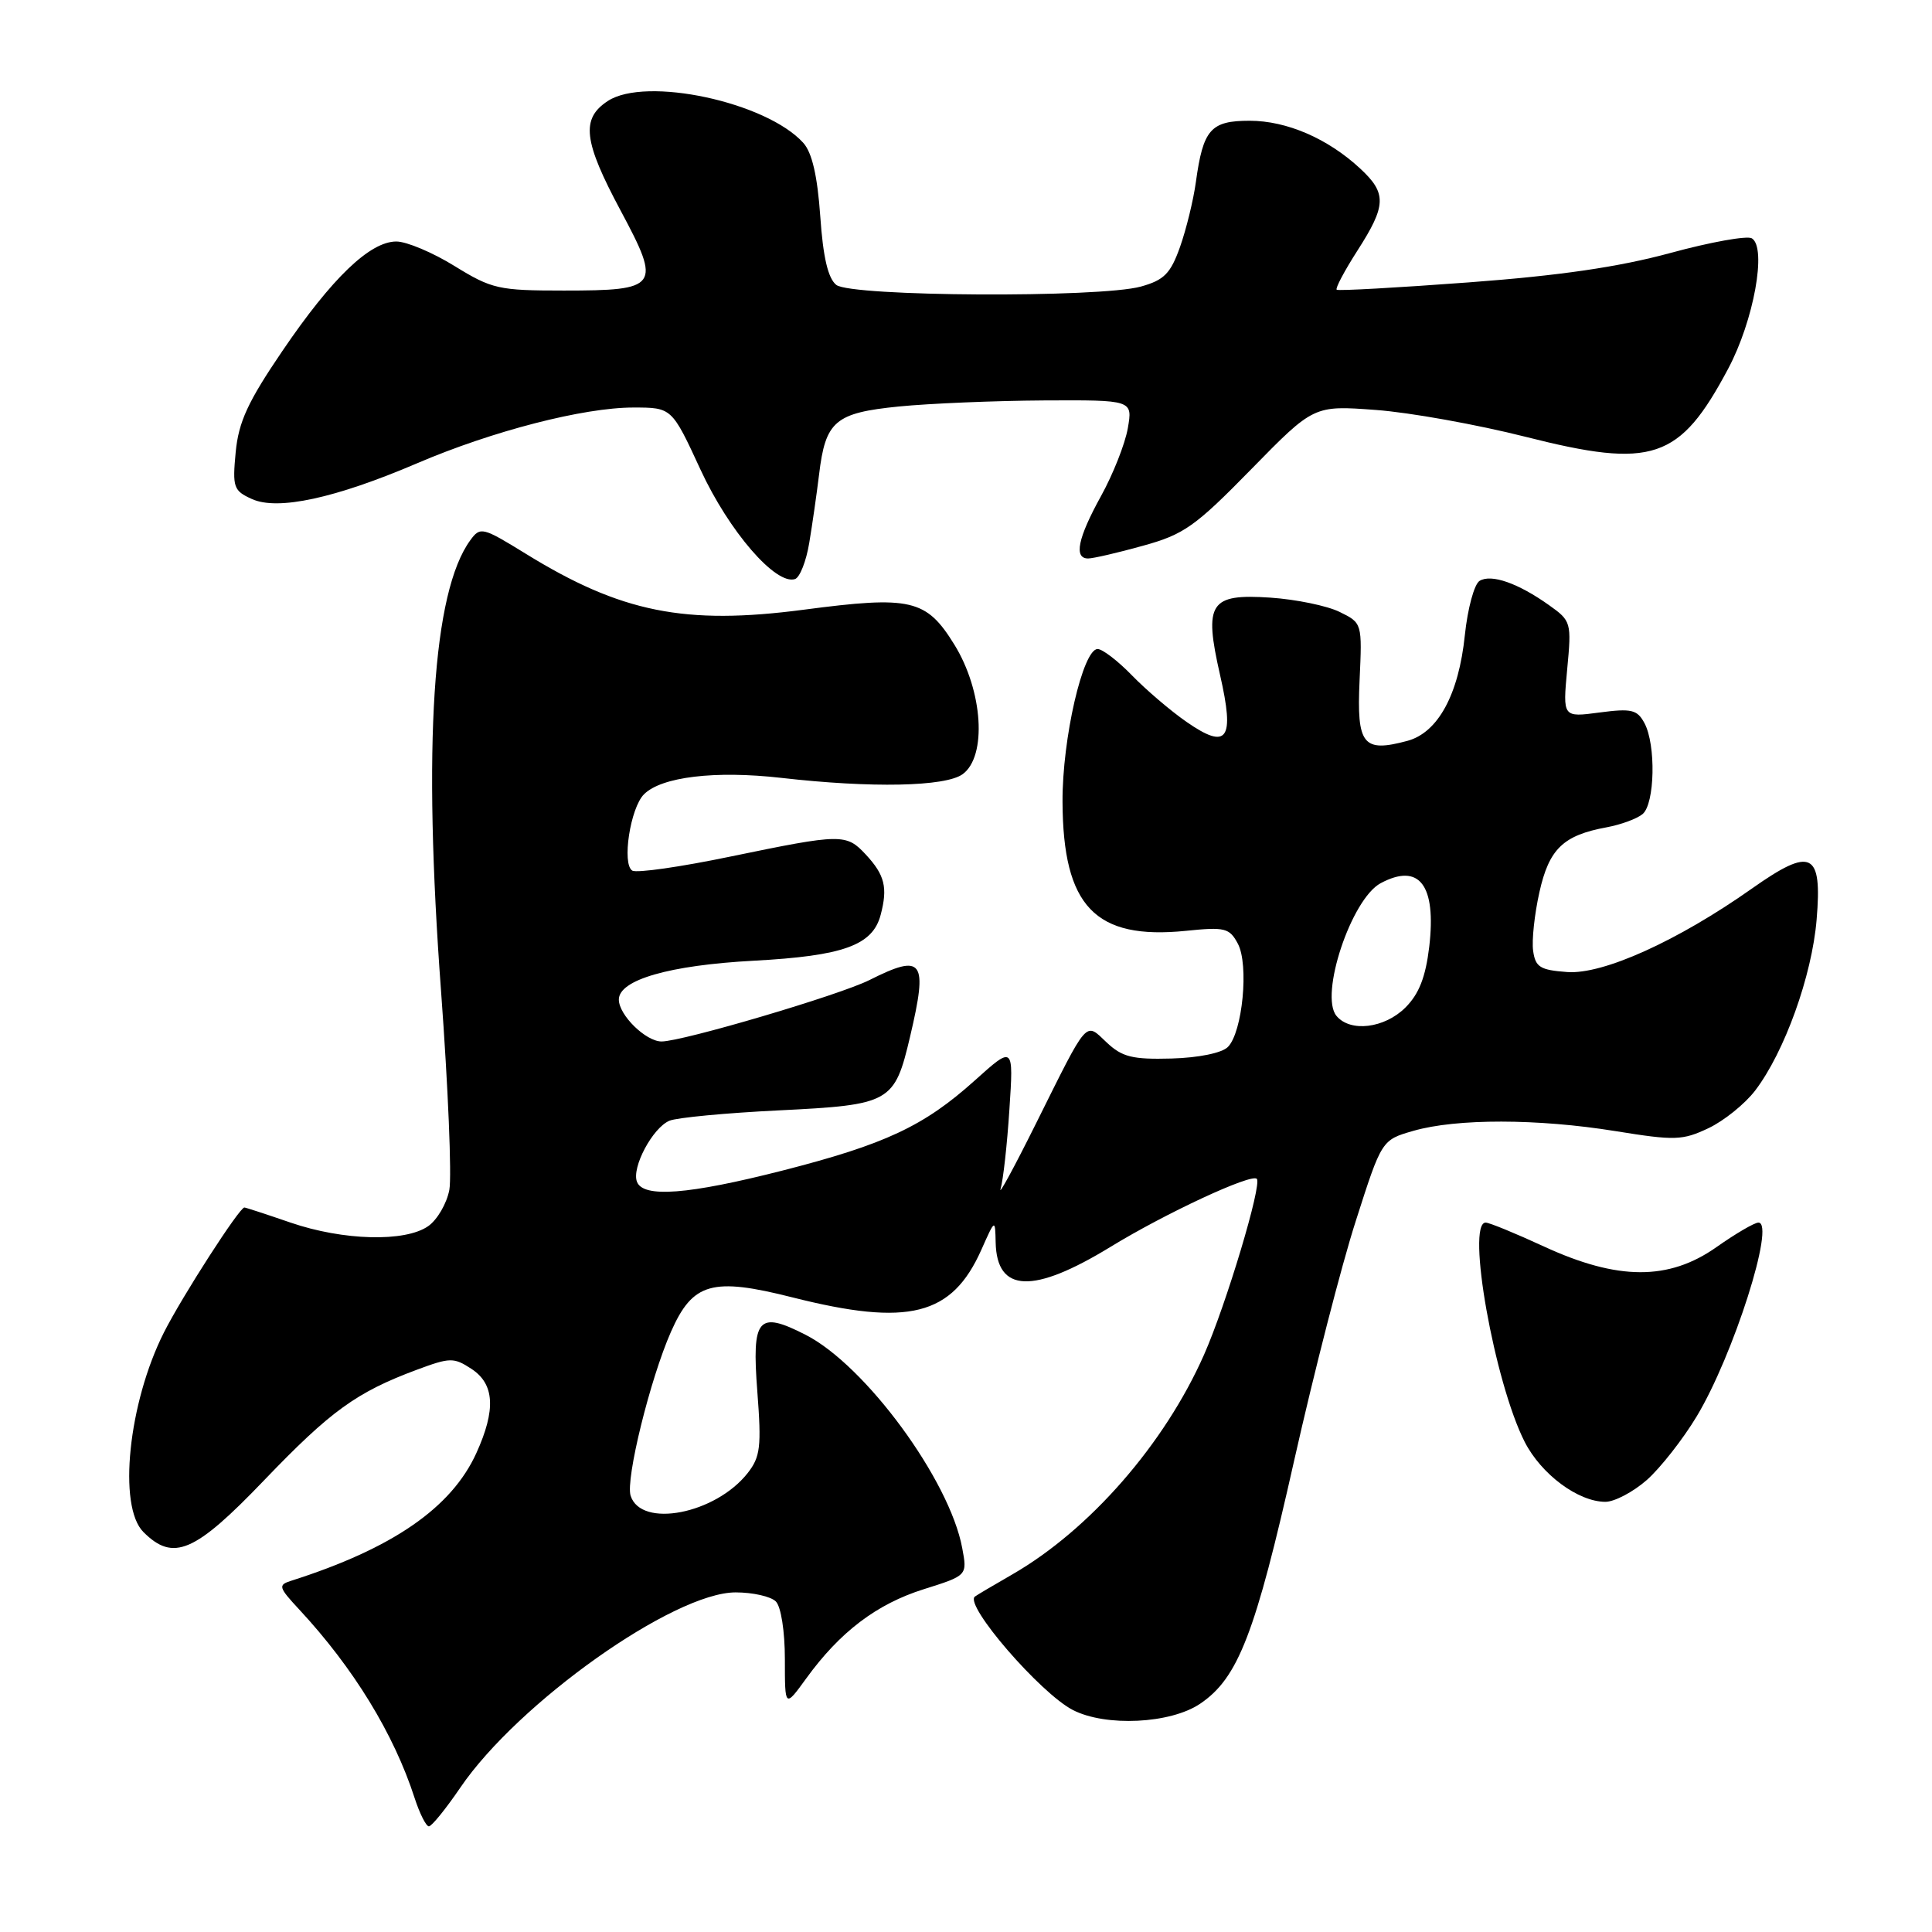 <?xml version="1.0" encoding="UTF-8" standalone="no"?>
<!DOCTYPE svg PUBLIC "-//W3C//DTD SVG 1.1//EN" "http://www.w3.org/Graphics/SVG/1.1/DTD/svg11.dtd" >
<svg xmlns="http://www.w3.org/2000/svg" xmlns:xlink="http://www.w3.org/1999/xlink" version="1.1" viewBox="0 0 256 256">
 <g >
 <path fill="currentColor"
d=" M 61.00 236.86 C 68.66 225.62 89.28 211.00 97.48 211.00 C 99.75 211.00 102.14 211.54 102.80 212.20 C 103.49 212.89 104.00 216.17 104.00 219.85 C 104.00 226.30 104.00 226.30 106.83 222.40 C 111.30 216.23 116.17 212.54 122.40 210.58 C 128.18 208.76 128.18 208.76 127.50 205.13 C 125.83 196.11 114.67 180.91 106.75 176.87 C 100.42 173.64 99.60 174.61 100.35 184.39 C 100.91 191.71 100.75 193.04 99.07 195.19 C 94.79 200.62 84.94 202.53 83.56 198.19 C 82.87 196.02 86.15 182.71 88.91 176.46 C 91.79 169.95 94.36 169.22 105.00 171.91 C 120.41 175.80 126.14 174.35 130.04 165.59 C 131.86 161.50 131.86 161.50 131.93 164.63 C 132.08 171.31 136.89 171.49 147.16 165.21 C 154.43 160.76 165.81 155.47 166.53 156.20 C 167.26 156.92 162.47 172.88 159.54 179.51 C 154.31 191.34 144.40 202.70 134.15 208.61 C 131.59 210.08 129.35 211.41 129.17 211.56 C 127.77 212.70 137.84 224.35 142.15 226.58 C 146.51 228.83 155.10 228.41 159.03 225.75 C 164.06 222.35 166.33 216.49 171.49 193.50 C 174.09 181.95 177.75 167.67 179.65 161.78 C 183.08 151.05 183.08 151.05 187.29 149.84 C 193.00 148.20 203.72 148.21 214.07 149.88 C 221.93 151.15 222.94 151.12 226.38 149.49 C 228.43 148.52 231.22 146.27 232.57 144.50 C 236.46 139.40 240.09 129.30 240.71 121.87 C 241.47 112.87 240.03 112.17 232.15 117.73 C 222.30 124.68 212.41 129.15 207.67 128.80 C 204.08 128.54 203.45 128.15 203.15 126.00 C 202.95 124.62 203.33 121.12 203.98 118.22 C 205.26 112.48 207.13 110.68 212.90 109.62 C 214.78 109.27 216.91 108.49 217.65 107.87 C 219.28 106.52 219.44 98.69 217.90 95.82 C 216.94 94.03 216.19 93.85 211.94 94.41 C 207.07 95.06 207.07 95.06 207.66 88.69 C 208.25 82.47 208.19 82.27 205.26 80.19 C 201.16 77.27 197.59 76.02 196.05 76.97 C 195.34 77.41 194.47 80.64 194.10 84.16 C 193.29 92.02 190.54 97.08 186.48 98.17 C 180.60 99.75 179.76 98.70 180.15 90.18 C 180.50 82.57 180.50 82.55 177.50 81.08 C 175.85 80.27 171.73 79.42 168.34 79.19 C 160.29 78.65 159.49 79.88 161.66 89.42 C 163.63 98.04 162.65 99.42 157.23 95.66 C 155.12 94.20 151.87 91.42 150.00 89.50 C 148.13 87.57 146.08 86.00 145.44 86.00 C 143.49 86.00 140.75 97.90 140.79 106.24 C 140.85 120.11 145.10 124.56 157.15 123.34 C 162.31 122.81 162.91 122.96 164.02 125.04 C 165.51 127.82 164.64 136.79 162.70 138.73 C 161.90 139.53 158.82 140.16 155.21 140.26 C 150.06 140.40 148.69 140.06 146.65 138.14 C 143.75 135.41 144.28 134.80 137.24 148.94 C 134.35 154.75 132.25 158.60 132.59 157.50 C 132.92 156.40 133.45 151.68 133.75 147.02 C 134.31 138.54 134.31 138.54 129.14 143.19 C 122.41 149.23 117.28 151.63 103.67 155.11 C 91.20 158.29 85.22 158.75 84.40 156.59 C 83.67 154.70 86.48 149.43 88.71 148.50 C 89.70 148.09 96.22 147.47 103.22 147.13 C 118.02 146.40 118.53 146.11 120.59 137.36 C 122.98 127.21 122.32 126.29 115.21 129.86 C 111.26 131.85 90.43 138.00 87.66 138.00 C 85.57 138.00 82.00 134.50 82.00 132.45 C 82.00 129.83 88.70 127.90 99.87 127.30 C 111.76 126.66 115.63 125.26 116.69 121.23 C 117.65 117.61 117.24 115.95 114.74 113.25 C 112.13 110.44 111.54 110.45 96.83 113.49 C 90.21 114.87 84.34 115.71 83.78 115.36 C 82.38 114.50 83.52 107.05 85.33 105.25 C 87.64 102.93 94.77 102.08 103.50 103.07 C 115.49 104.44 125.29 104.24 127.56 102.58 C 130.80 100.21 130.25 91.55 126.46 85.42 C 122.74 79.39 120.71 78.92 106.50 80.79 C 90.74 82.86 82.28 81.16 69.66 73.37 C 63.93 69.84 63.64 69.77 62.32 71.58 C 57.32 78.42 56.01 98.61 58.45 131.44 C 59.38 144.06 59.87 155.86 59.54 157.66 C 59.20 159.47 57.94 161.63 56.74 162.47 C 53.69 164.61 45.46 164.39 38.50 162.00 C 35.30 160.90 32.55 160.00 32.38 160.00 C 31.72 160.00 24.14 171.77 21.73 176.54 C 17.01 185.88 15.59 199.59 19.00 203.00 C 22.96 206.96 25.80 205.74 35.00 196.14 C 43.82 186.95 47.23 184.48 55.23 181.50 C 59.64 179.86 60.13 179.85 62.48 181.39 C 65.53 183.39 65.73 186.80 63.12 192.54 C 59.82 199.80 52.00 205.19 38.58 209.46 C 36.82 210.02 36.90 210.31 39.66 213.28 C 46.84 221.01 52.19 229.74 54.94 238.25 C 55.61 240.31 56.46 242.00 56.83 242.00 C 57.20 242.00 59.08 239.68 61.00 236.86 Z  M 218.22 196.10 C 220.02 194.50 222.99 190.72 224.82 187.68 C 229.67 179.63 235.29 162.00 233.00 162.00 C 232.48 162.00 229.98 163.46 227.44 165.25 C 221.13 169.70 214.38 169.68 204.61 165.18 C 200.82 163.43 197.34 162.00 196.86 162.00 C 194.25 162.00 198.03 183.21 202.03 191.06 C 204.23 195.36 209.11 198.99 212.72 199.00 C 213.93 199.00 216.41 197.69 218.22 196.10 Z  M 107.23 71.93 C 107.64 69.49 108.22 65.42 108.53 62.89 C 109.38 55.78 110.64 54.71 119.13 53.86 C 123.18 53.46 131.81 53.10 138.30 53.06 C 150.09 53.00 150.09 53.00 149.44 56.75 C 149.08 58.81 147.48 62.86 145.89 65.73 C 142.81 71.31 142.26 74.00 144.18 74.00 C 144.84 74.00 148.10 73.25 151.43 72.32 C 156.88 70.82 158.35 69.78 165.79 62.18 C 174.08 53.71 174.08 53.71 182.29 54.32 C 186.81 54.65 195.74 56.26 202.15 57.88 C 218.99 62.15 222.55 60.95 228.98 48.88 C 232.38 42.51 234.14 32.82 232.13 31.58 C 231.51 31.20 226.66 32.07 221.34 33.52 C 214.49 35.38 206.69 36.52 194.59 37.42 C 185.19 38.12 177.33 38.56 177.12 38.39 C 176.91 38.22 178.15 35.88 179.87 33.20 C 183.71 27.22 183.76 25.61 180.25 22.35 C 175.96 18.36 170.50 16.00 165.58 16.00 C 160.42 16.00 159.42 17.14 158.46 24.12 C 158.13 26.53 157.18 30.40 156.36 32.72 C 155.10 36.26 154.25 37.11 151.18 37.97 C 145.69 39.49 112.78 39.31 110.81 37.75 C 109.72 36.88 109.06 34.09 108.69 28.66 C 108.31 23.28 107.60 20.22 106.44 18.93 C 101.53 13.51 85.57 10.09 80.54 13.38 C 76.95 15.73 77.30 18.69 82.25 27.93 C 87.65 38.02 87.31 38.50 74.70 38.50 C 66.07 38.50 65.18 38.30 60.23 35.25 C 57.34 33.46 53.87 32.00 52.52 32.00 C 49.02 32.00 43.98 36.84 37.42 46.50 C 32.85 53.22 31.62 55.88 31.23 59.91 C 30.79 64.57 30.94 65.02 33.37 66.12 C 36.79 67.68 44.41 66.03 55.26 61.39 C 65.25 57.11 77.32 54.00 83.92 54.00 C 89.02 54.00 89.02 54.00 92.83 62.25 C 96.60 70.40 102.79 77.56 105.34 76.73 C 105.98 76.52 106.83 74.36 107.23 71.93 Z  M 177.09 134.61 C 174.81 131.86 179.06 119.11 182.94 117.03 C 188.07 114.29 190.34 117.26 189.38 125.46 C 188.90 129.47 188.03 131.70 186.23 133.50 C 183.46 136.26 178.92 136.82 177.09 134.61 Z "/>
</g>
</svg>